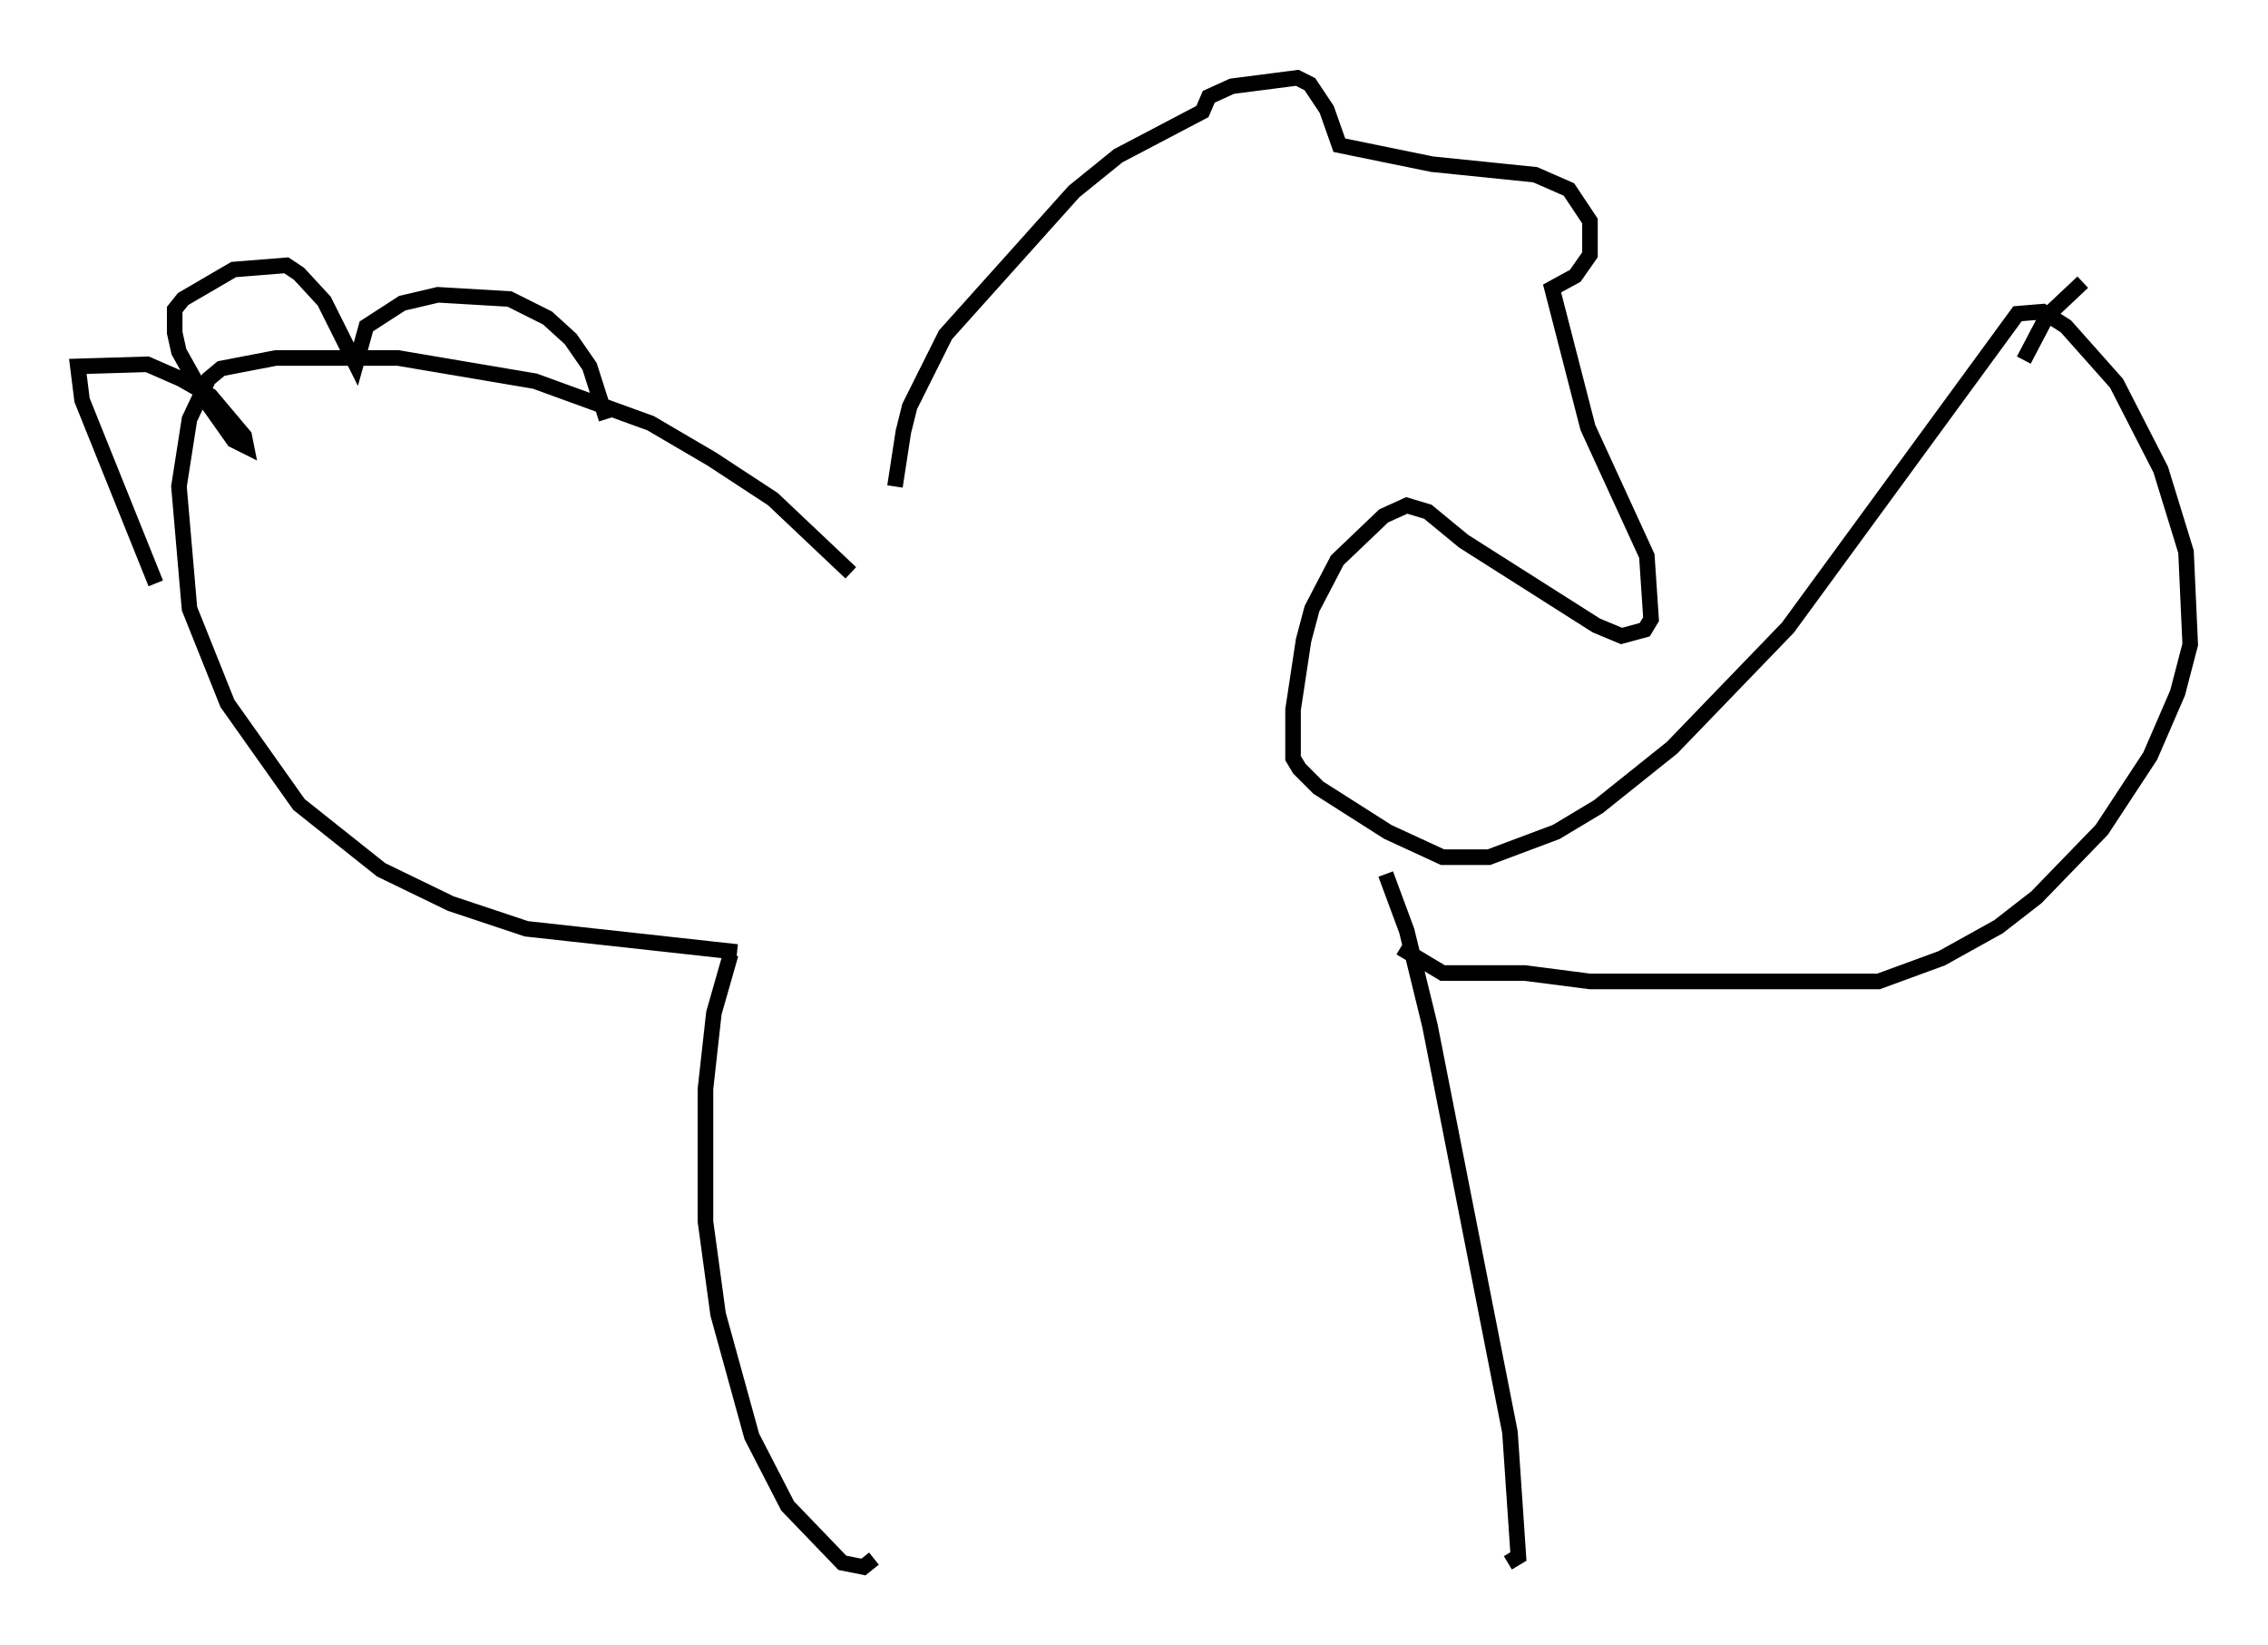 <?xml version="1.0" encoding="utf-8" ?>
<svg baseProfile="full" height="105.669" version="1.1" width="145.722" xmlns="http://www.w3.org/2000/svg" xmlns:ev="http://www.w3.org/2001/xml-events" xmlns:xlink="http://www.w3.org/1999/xlink"><defs /><rect fill="white" height="105.669" width="145.722" x="0" y="0" /><path d="M57.638, 37.07 m-0.135, -5.819 l0.541, -3.518 0.406, -1.624 l2.3, -4.601 8.254, -9.202 l2.842, -2.3 5.413, -2.842 l0.406, -0.947 1.488, -0.677 l4.195, -0.541 0.812, 0.406 l1.083, 1.624 0.812, 2.3 l5.954, 1.218 6.631, 0.677 l2.165, 0.947 1.353, 2.03 l0.0, 2.165 -0.947, 1.353 l-1.488, 0.812 2.3, 8.931 l3.789, 8.254 0.271, 4.059 l-0.406, 0.677 -1.488, 0.406 l-1.624, -0.677 -8.525, -5.413 l-2.3, -1.894 -1.353, -0.406 l-1.488, 0.677 -2.977, 2.842 l-1.624, 3.112 -0.541, 2.03 l-0.677, 4.465 0.0, 3.112 l0.406, 0.677 1.218, 1.218 l4.465, 2.842 3.518, 1.624 l2.977, 0.0 4.33, -1.624 l2.706, -1.624 4.736, -3.789 l7.442, -7.713 14.75, -20.162 l1.624, -0.135 1.488, 0.947 l3.248, 3.654 2.842, 5.548 l1.624, 5.277 0.271, 5.954 l-0.812, 3.112 -1.759, 4.059 l-3.112, 4.736 -4.195, 4.33 l-2.436, 1.894 -3.654, 2.03 l-4.059, 1.488 -18.538, 0.0 l-4.195, -0.541 -5.277, 0.0 l-2.706, -1.624 m-35.318, -24.086 l-5.007, -4.736 -3.924, -2.571 l-3.924, -2.3 -7.442, -2.706 l-8.796, -1.488 -7.848, 0.0 l-3.518, 0.677 -0.812, 0.677 l-1.218, 2.571 -0.677, 4.33 l0.677, 7.848 2.436, 6.089 l4.601, 6.495 5.277, 4.195 l4.465, 2.165 4.871, 1.624 l13.532, 1.488 m-0.406, 0.135 l-1.083, 3.789 -0.541, 4.871 l0.0, 8.525 0.812, 5.954 l2.165, 7.848 2.3, 4.465 l3.518, 3.654 1.353, 0.271 l0.677, -0.541 m32.882, -43.978 l1.353, 3.654 1.488, 6.089 l5.142, 26.116 0.541, 7.984 l-0.677, 0.406 m-86.873, -62.922 l-4.736, -11.773 -0.271, -2.165 l4.465, -0.135 2.165, 0.947 l1.894, 1.083 2.165, 2.571 l0.135, 0.677 -0.812, -0.406 l-1.624, -2.3 -1.894, -3.383 l-0.271, -1.218 0.0, -1.488 l0.541, -0.677 3.248, -1.894 l3.383, -0.271 0.812, 0.541 l1.624, 1.759 2.03, 4.059 l0.677, -2.436 2.3, -1.488 l2.3, -0.541 4.601, 0.271 l2.436, 1.218 1.488, 1.353 l1.218, 1.759 1.083, 3.383 m91.068, -3.789 l1.488, -2.842 2.3, -2.165 " fill="none" stroke="black" stroke-width="1" /></svg>